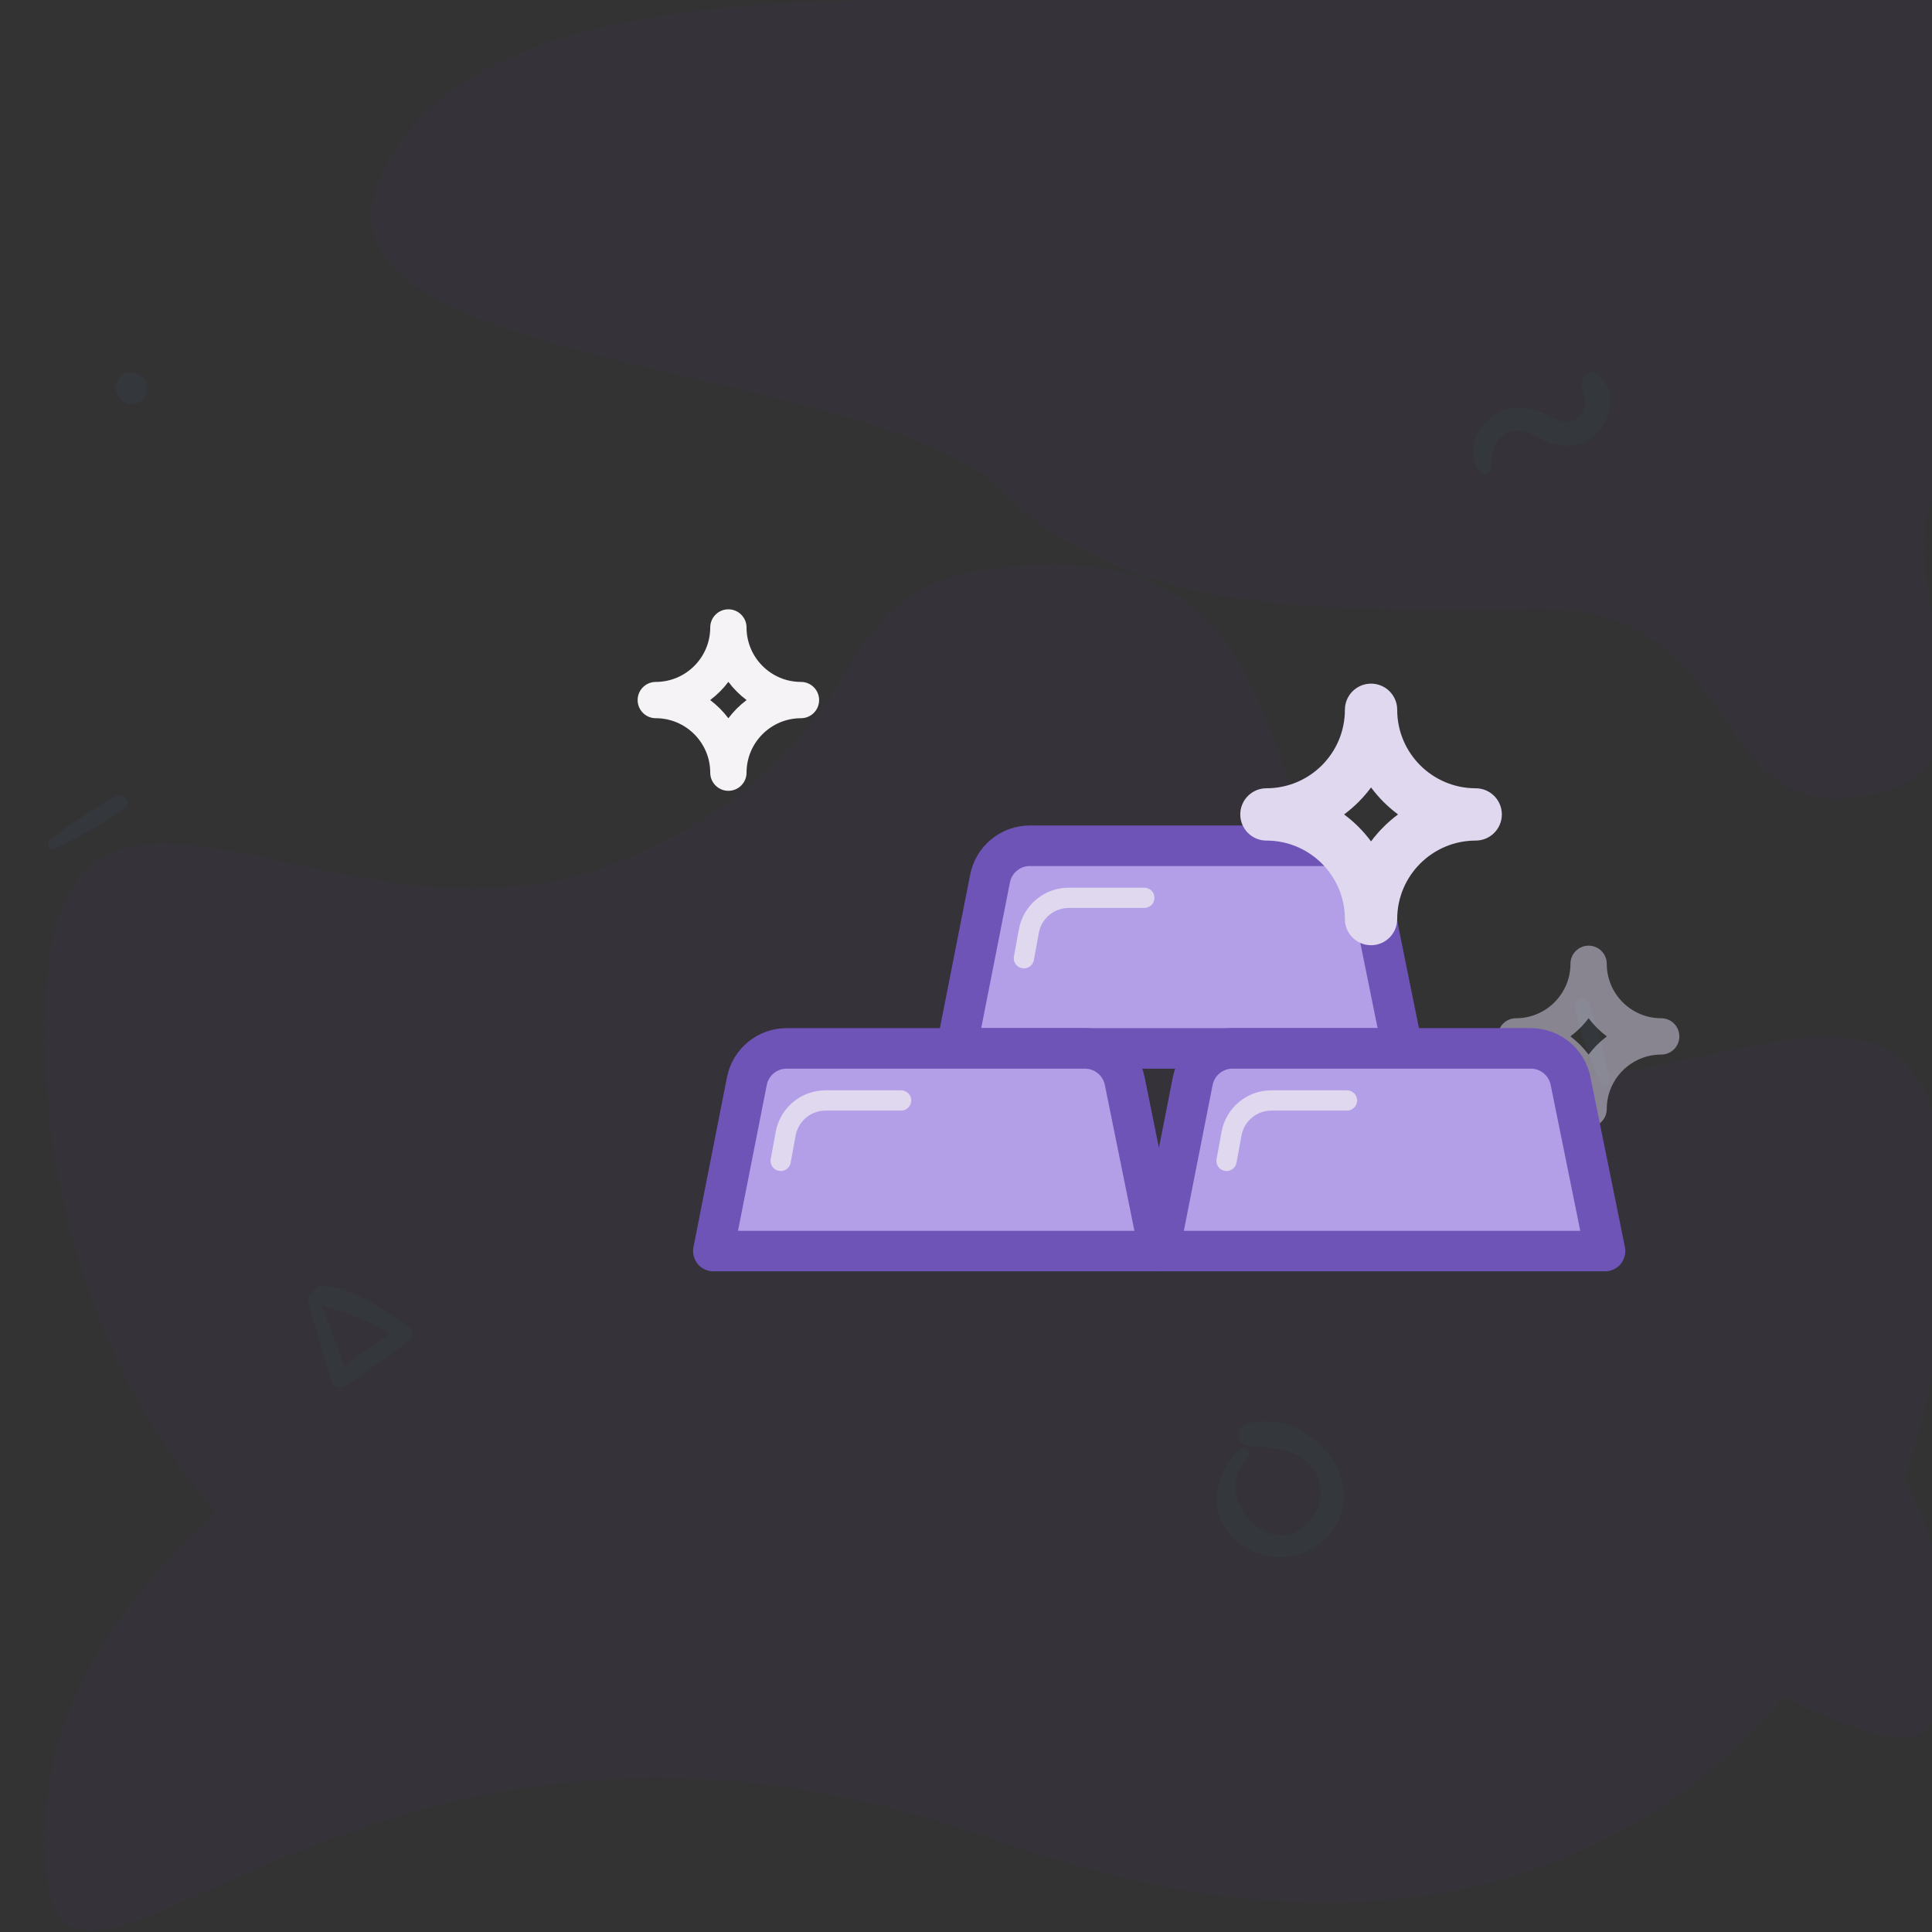<svg xmlns="http://www.w3.org/2000/svg" width="130" height="130" viewBox="0 0 130 130">
  <rect x="0" y="0" width="130" height="130" fill="#333333" stroke="none"/>
  <g fill="none" fill-rule="evenodd" transform="translate(3)">
    <g fill-rule="nonzero" opacity=".05">
      <path fill="#4F2DA7" d="M88.822,53.748 C101.358,53.748 123.012,53.748 127.57,41.224 C132.129,28.699 94.226,29.434 85.403,20.618 C76.579,11.803 62.353,12.758 48.933,12.758 C35.514,12.758 38.057,-2.019 27.28,0.234 C16.503,2.486 26.14,13.772 22.721,20.618 C22.721,24.873 22.721,35.916 22.721,53.748 C52.732,53.748 74.766,53.748 88.822,53.748 Z" transform="rotate(180 74.975 26.874)"/>
      <path fill="#4F2DA7" d="M64,110.794 C108.308,95.055 128,130.468 128,110.794 C128,91.12 104.369,81.283 92.554,69.479 C80.738,57.674 85.909,38 67.938,38 C49.968,38 59.021,49.029 39.385,57.674 C19.748,66.32 0,43.902 0,69.479 C0,95.055 19.692,126.534 64,110.794 Z"/>
      <path fill="#4F2DA7" d="M64,123.794 C108.308,108.055 128,143.468 128,123.794 C128,104.12 104.369,94.283 92.554,82.479 C80.738,70.674 85.909,51 67.938,51 C49.968,51 59.021,62.029 39.385,70.674 C19.748,79.32 0,56.902 0,82.479 C0,108.055 19.692,139.534 64,123.794 Z" transform="matrix(-1 0 0 1 128 0)"/>
      <path fill="#3792FC" d="M.661 57.109C2.27 56.34 3.919 55.454 5.37 54.414 5.902 54.032 5.378 53.287 4.818 53.583 3.268 54.394 1.754 55.442.373 56.51.089 56.723.294 57.282.661 57.109L.661 57.109zM105.324 72.744C104.989 70.994 104.551 69.174 103.912 67.507 103.679 66.897 102.824 67.212 102.966 67.831 103.356 69.536 103.987 71.262 104.669 72.87 104.807 73.197 105.403 73.141 105.324 72.744L105.324 72.744zM6.617 25.42C6.586 25.392 6.558 25.365 6.527 25.341 6.128 24.987 5.474 24.92 5.087 25.341 4.697 25.767 4.709 26.354 5.087 26.779 5.115 26.811 5.142 26.838 5.166 26.87 5.521 27.272 6.258 27.26 6.617 26.87 6.972 26.48 7.043 25.798 6.617 25.42L6.617 25.42zM97.261 31.61C97.361 30.958 97.342 30.34 97.704 29.764 98.433 28.622 99.466 28.908 100.466 29.412 101.485 29.926 102.447 30.23 103.552 29.755 105.281 29.008 106.095 26.4 104.443 25.173 103.909 24.773 103.381 25.43 103.452 25.934 103.552 26.633 103.9 27.409 103.3 28.008 102.495 28.813 101.552 28.137 100.747 27.775 99.88 27.385 98.957 27.3 98.066 27.661 96.528 28.284 95.409 30.368 96.633 31.777 96.804 31.972 97.218 31.881 97.261 31.61L97.261 31.61zM80.42 97.53C78.838 99.047 78.24 101.407 79.746 103.232 81.163 104.95 83.915 105.309 85.685 103.943 89.969 100.639 85.503 94.554 80.886 95.812 80.029 96.045 80.243 97.266 81.087 97.31 82.435 97.386 83.884 97.436 84.961 98.386 86.12 99.399 86.145 101.117 85.194 102.288 82.675 105.378 78.303 100.828 80.949 98.059 81.289 97.713 80.772 97.197 80.42 97.53L80.42 97.53zM17.715 87.467C18.208 89.299 18.75 91.11 19.318 92.921 19.453 93.355 19.865 93.495 20.241 93.238 21.716 92.236 23.185 91.255 24.585 90.146 24.853 89.932 24.794 89.503 24.531 89.321 22.896 88.201 20.691 86.545 18.616 86.535 18.09 86.529 17.72 87.274 18.257 87.579 19.093 88.062 20.096 88.233 20.992 88.603 22.021 89.031 23.046 89.535 23.957 90.183 23.979 89.883 24 89.583 24.016 89.283 22.456 90.242 20.986 91.319 19.506 92.391 19.796 92.45 20.091 92.509 20.38 92.568 19.748 90.778 19.099 89.005 18.396 87.242 18.246 86.872 17.613 87.076 17.715 87.467L17.715 87.467z"/>
    </g>
    <g fill-rule="nonzero" transform="translate(39 41)">
      <path fill="#DFD8EF" d="M69.779,27.516 C67.759,27.516 66.115,25.872 66.115,23.853 C66.115,23.177 65.568,22.631 64.894,22.631 C64.22,22.631 63.673,23.177 63.673,23.853 C63.673,25.872 62.029,27.516 60.009,27.516 C59.335,27.516 58.788,28.062 58.788,28.737 C58.788,29.413 59.335,29.959 60.009,29.959 C62.029,29.959 63.673,31.602 63.673,33.622 C63.673,34.298 64.22,34.843 64.894,34.843 C65.568,34.843 66.115,34.298 66.115,33.622 C66.115,31.602 67.759,29.959 69.779,29.959 C70.453,29.959 71,29.413 71,28.737 C71,28.062 70.453,27.516 69.779,27.516 Z M64.894,29.962 C64.546,29.498 64.132,29.085 63.669,28.737 C64.132,28.389 64.546,27.977 64.894,27.512 C65.242,27.977 65.656,28.389 66.119,28.737 C65.656,29.085 65.242,29.498 64.894,29.962 Z" opacity=".5"/>
      <path fill="#F5F3F6" d="M0.905,6.106 C0.905,6.781 1.452,7.327 2.127,7.327 C4.146,7.327 5.79,8.971 5.79,10.991 C5.79,11.666 6.337,12.212 7.011,12.212 C7.685,12.212 8.233,11.666 8.233,10.991 C8.233,8.971 9.876,7.327 11.896,7.327 C12.57,7.327 13.117,6.781 13.117,6.106 C13.117,5.431 12.57,4.885 11.896,4.885 C9.876,4.885 8.233,3.241 8.233,1.221 C8.233,0.546 7.685,0 7.011,0 C6.337,0 5.79,0.546 5.79,1.221 C5.79,3.241 4.146,4.885 2.127,4.885 C1.452,4.885 0.905,5.431 0.905,6.106 Z M7.011,4.881 C7.359,5.345 7.773,5.758 8.236,6.106 C7.773,6.454 7.359,6.867 7.011,7.331 C6.663,6.867 6.249,6.454 5.786,6.106 C6.249,5.758 6.663,5.345 7.011,4.881 Z"/>
    </g>
    <g transform="translate(45 46)">
      <g stroke-linejoin="round" transform="translate(16.364 10.91)">
        <path fill="#B39FE7" stroke="#6E54B7" stroke-width="2.727" d="M4.931,-6.21724894e-15 L25.005,-6.21724894e-15 C26.302,-7.78782608e-15 27.42,0.914 27.678,2.185 L30,13.636 L30,13.636 L0,13.636 L2.256,2.2 C2.508,0.921 3.628,-5.53384183e-15 4.931,-6.21724894e-15 Z"/>
        <path stroke="#DFD8EF" stroke-linecap="round" stroke-width="1.364" d="M4.531,7.568 L4.867,5.737 C5.105,4.442 6.234,3.502 7.55,3.502 L12.633,3.502 L12.633,3.502"/>
      </g>
      <path fill="#DFD8EF" fill-rule="nonzero" d="M37.215,10.561 C40.131,10.561 42.495,12.925 42.495,15.841 C42.495,16.813 43.283,17.602 44.255,17.602 C45.227,17.602 46.015,16.813 46.015,15.841 C46.015,12.925 48.38,10.561 51.296,10.561 C52.268,10.561 53.056,9.773 53.056,8.801 C53.056,7.829 52.268,7.041 51.296,7.041 C48.38,7.041 46.015,4.676 46.015,1.76 C46.015,0.788 45.227,3.68594044e-14 44.255,3.68594044e-14 C43.283,3.68594044e-14 42.495,0.788 42.495,1.76 C42.495,4.676 40.131,7.041 37.215,7.041 C36.243,7.041 35.455,7.829 35.455,8.801 C35.455,9.773 36.243,10.561 37.215,10.561 Z M44.255,6.986 C44.768,7.677 45.38,8.288 46.07,8.801 C45.38,9.314 44.768,9.925 44.255,10.615 C43.743,9.925 43.131,9.314 42.441,8.801 C43.131,8.288 43.743,7.677 44.255,6.986 L44.255,6.986 Z"/>
      <g stroke-linejoin="round" transform="translate(0 24.545)">
        <path fill="#B39FE7" stroke="#6E54B7" stroke-width="2.727" d="M4.931,-6.21724894e-15 L25.005,-6.21724894e-15 C26.302,-7.78782608e-15 27.42,0.914 27.678,2.185 L30,13.636 L30,13.636 L0,13.636 L2.256,2.2 C2.508,0.921 3.628,-5.53384183e-15 4.931,-6.21724894e-15 Z"/>
        <path stroke="#DFD8EF" stroke-linecap="round" stroke-width="1.364" d="M4.531,7.568 L4.867,5.737 C5.105,4.442 6.234,3.502 7.55,3.502 L12.633,3.502 L12.633,3.502"/>
      </g>
      <g stroke-linejoin="round" transform="translate(30 24.545)">
        <path fill="#B39FE7" stroke="#6E54B7" stroke-width="2.727" d="M4.931,-6.21724894e-15 L25.005,-6.21724894e-15 C26.302,-7.78782608e-15 27.42,0.914 27.678,2.185 L30,13.636 L30,13.636 L0,13.636 L2.256,2.2 C2.508,0.921 3.628,-5.53384183e-15 4.931,-6.21724894e-15 Z"/>
        <path stroke="#DFD8EF" stroke-linecap="round" stroke-width="1.364" d="M4.531,7.568 L4.867,5.737 C5.105,4.442 6.234,3.502 7.55,3.502 L12.633,3.502 L12.633,3.502"/>
      </g>
    </g>
  </g>
</svg>
